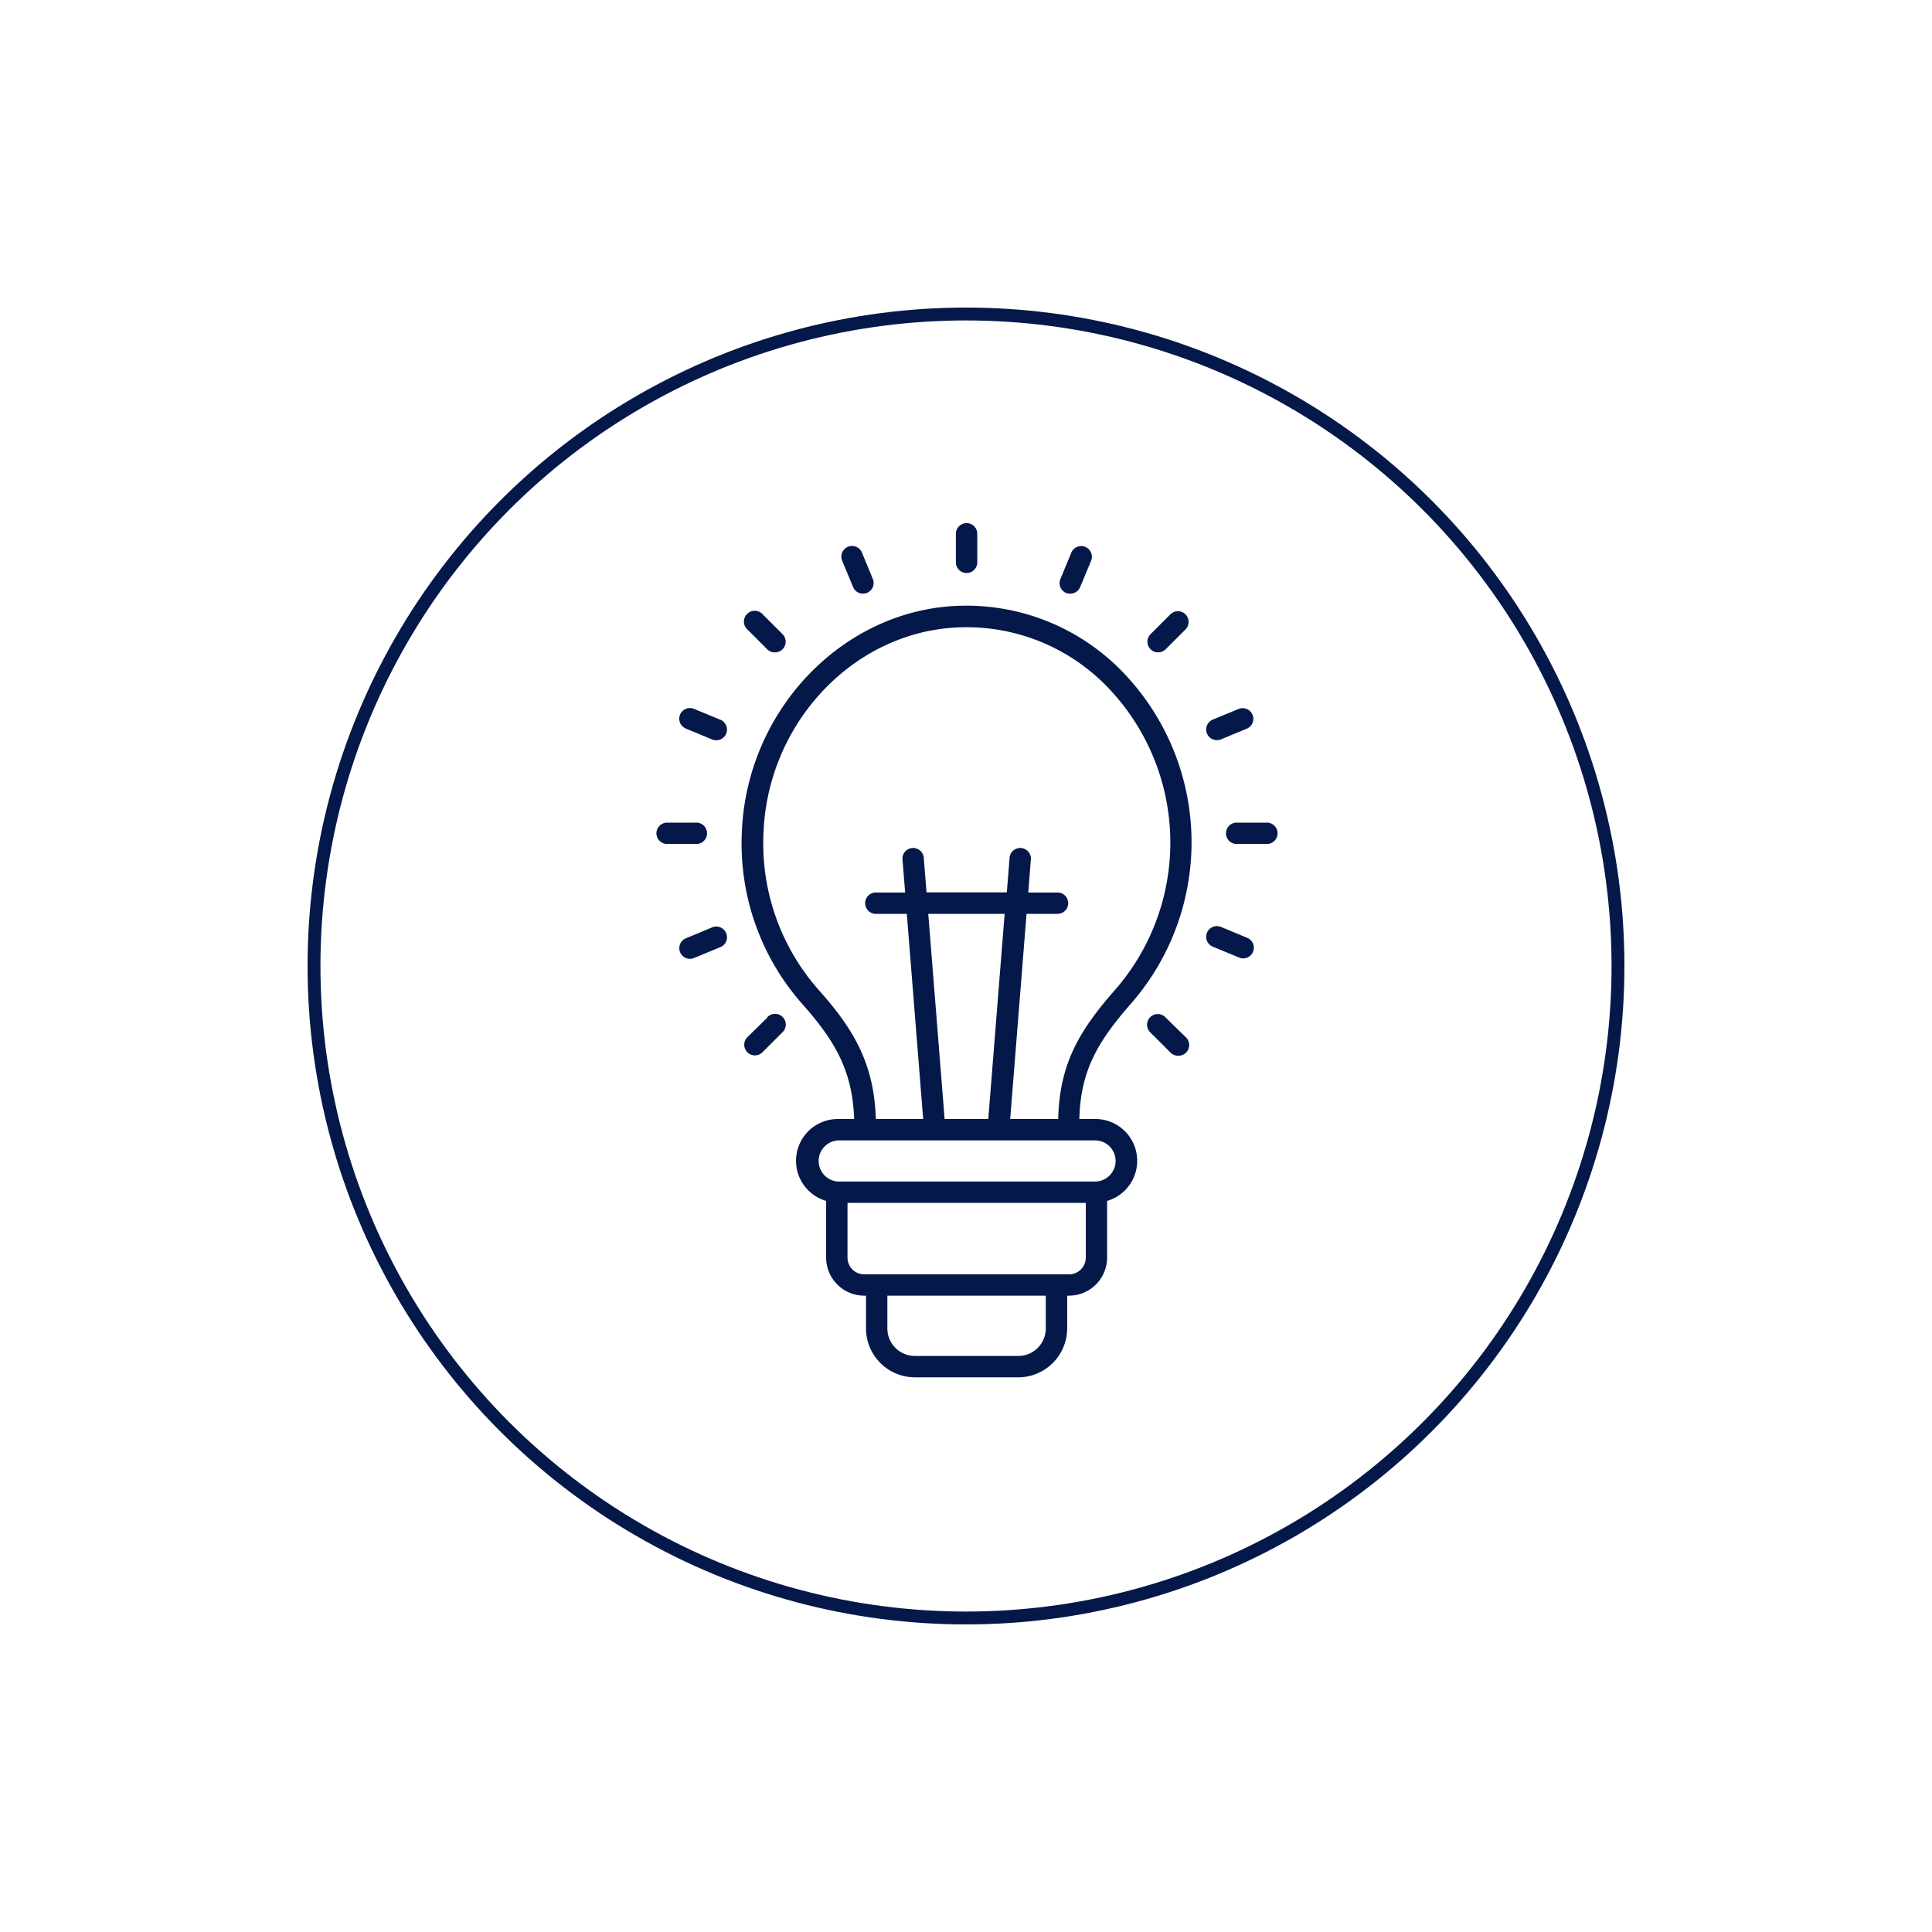 <svg id="Camada_1" data-name="Camada 1" xmlns="http://www.w3.org/2000/svg" viewBox="0 0 300 300"><defs><style>.cls-1{fill:none;stroke:#05184a;stroke-miterlimit:10;stroke-width:2px;}.cls-2{fill:#05184a;}</style></defs><circle class="cls-1" cx="150" cy="150" r="101.24"/><path class="cls-2" d="M124.57,155.89c5,5.64,7.81,10.28,8.06,17.87h-2.49a6.49,6.49,0,0,0-1.86,12.72v8.8a5.92,5.92,0,0,0,5.91,5.91h.28v5.09a7.61,7.61,0,0,0,7.59,7.59h16.06a7.61,7.61,0,0,0,7.59-7.59v-5.09H166a5.92,5.92,0,0,0,5.91-5.91v-8.8A6.49,6.49,0,0,0,170,173.76H167.6c.19-7.58,2.9-12.08,8.09-18a38.06,38.06,0,0,0-2.37-52.42,33.74,33.74,0,0,0-25.46-9.22c-17.64,1.16-32,16.62-32.67,35.21A37.58,37.58,0,0,0,124.57,155.89Zm37.82,50.39a4.27,4.27,0,0,1-4.27,4.27H142.06a4.27,4.27,0,0,1-4.27-4.27v-5.09h24.6Zm3.6-8.4h-31.8a2.6,2.6,0,0,1-2.59-2.6v-8.5h37v8.5A2.6,2.6,0,0,1,166,197.88Zm7.24-17.61a3.2,3.2,0,0,1-3.19,3.2h-39.9a3.2,3.2,0,0,1,0-6.39H170A3.19,3.19,0,0,1,173.23,180.27Zm-26.55-6.51-2.54-31.86H156l-2.54,31.86Zm1.4-76.3a30.41,30.41,0,0,1,23,8.34,34.76,34.76,0,0,1,2.16,47.8c-5.62,6.37-8.73,11.57-8.92,20.16h-7.46l2.54-31.86h4.68a1.66,1.66,0,1,0,0-3.31h-4.41l.39-5a1.66,1.66,0,1,0-3.3-.27l-.42,5.25H143.87l-.42-5.25a1.66,1.66,0,1,0-3.3.27l.4,5h-4.42a1.66,1.66,0,1,0,0,3.31h4.68l2.54,31.86H136c-.26-8.61-3.47-14-8.9-20.07a34.33,34.33,0,0,1-8.55-24.21C119.12,112.57,132.11,98.51,148.08,97.46Z"/><path class="cls-2" d="M148.43,82.89v4.43a1.66,1.66,0,0,0,3.32,0V82.89a1.66,1.66,0,0,0-3.32,0Z"/><path class="cls-2" d="M134,92.18a1.72,1.72,0,0,0,.63-.12,1.66,1.66,0,0,0,.9-2.17l-1.69-4.09a1.66,1.66,0,0,0-3.07,1.27l1.7,4.09A1.65,1.65,0,0,0,134,92.18Z"/><path class="cls-2" d="M120.34,101.3a1.64,1.64,0,0,0,1.17-.48,1.66,1.66,0,0,0,0-2.35l-3.13-3.13A1.66,1.66,0,0,0,116,97.69l3.13,3.13A1.66,1.66,0,0,0,120.34,101.3Z"/><path class="cls-2" d="M111.86,111.76l-4.1-1.69a1.65,1.65,0,0,0-1.26,3.06l4.09,1.7a1.76,1.76,0,0,0,.63.12,1.65,1.65,0,0,0,1.53-1A1.66,1.66,0,0,0,111.86,111.76Z"/><path class="cls-2" d="M101.93,129.39a1.66,1.66,0,0,0,1.66,1.66H108a1.66,1.66,0,1,0,0-3.31h-4.43A1.66,1.66,0,0,0,101.93,129.39Z"/><path class="cls-2" d="M110.59,144l-4.09,1.7a1.66,1.66,0,0,0,.63,3.19,1.55,1.55,0,0,0,.63-.13l4.1-1.69a1.66,1.66,0,0,0-1.27-3.07Z"/><path class="cls-2" d="M119.17,158,116,161.1a1.66,1.66,0,0,0,2.34,2.35l3.13-3.13a1.66,1.66,0,1,0-2.34-2.35Z"/><path class="cls-2" d="M183,163.93a1.64,1.64,0,0,0,1.17-.48,1.66,1.66,0,0,0,0-2.35L181,158a1.66,1.66,0,1,0-2.34,2.35l3.13,3.13A1.66,1.66,0,0,0,183,163.93Z"/><path class="cls-2" d="M188.32,147l4.1,1.69a1.55,1.55,0,0,0,.63.13,1.66,1.66,0,0,0,.63-3.19l-4.09-1.7a1.66,1.66,0,0,0-1.27,3.07Z"/><path class="cls-2" d="M192.16,127.74a1.66,1.66,0,1,0,0,3.31h4.43a1.66,1.66,0,1,0,0-3.31Z"/><path class="cls-2" d="M187.43,113.93a1.65,1.65,0,0,0,1.53,1,1.72,1.72,0,0,0,.63-.12l4.1-1.7a1.66,1.66,0,0,0-1.27-3.06l-4.1,1.69A1.66,1.66,0,0,0,187.43,113.93Z"/><path class="cls-2" d="M181,100.82l3.13-3.13a1.66,1.66,0,0,0-2.34-2.35l-3.13,3.13a1.66,1.66,0,0,0,0,2.35,1.64,1.64,0,0,0,1.17.48A1.66,1.66,0,0,0,181,100.82Z"/><path class="cls-2" d="M166.19,92.18a1.65,1.65,0,0,0,1.53-1l1.7-4.09a1.66,1.66,0,0,0-3.07-1.27l-1.69,4.09a1.66,1.66,0,0,0,.9,2.17A1.72,1.72,0,0,0,166.19,92.18Z"/></svg>